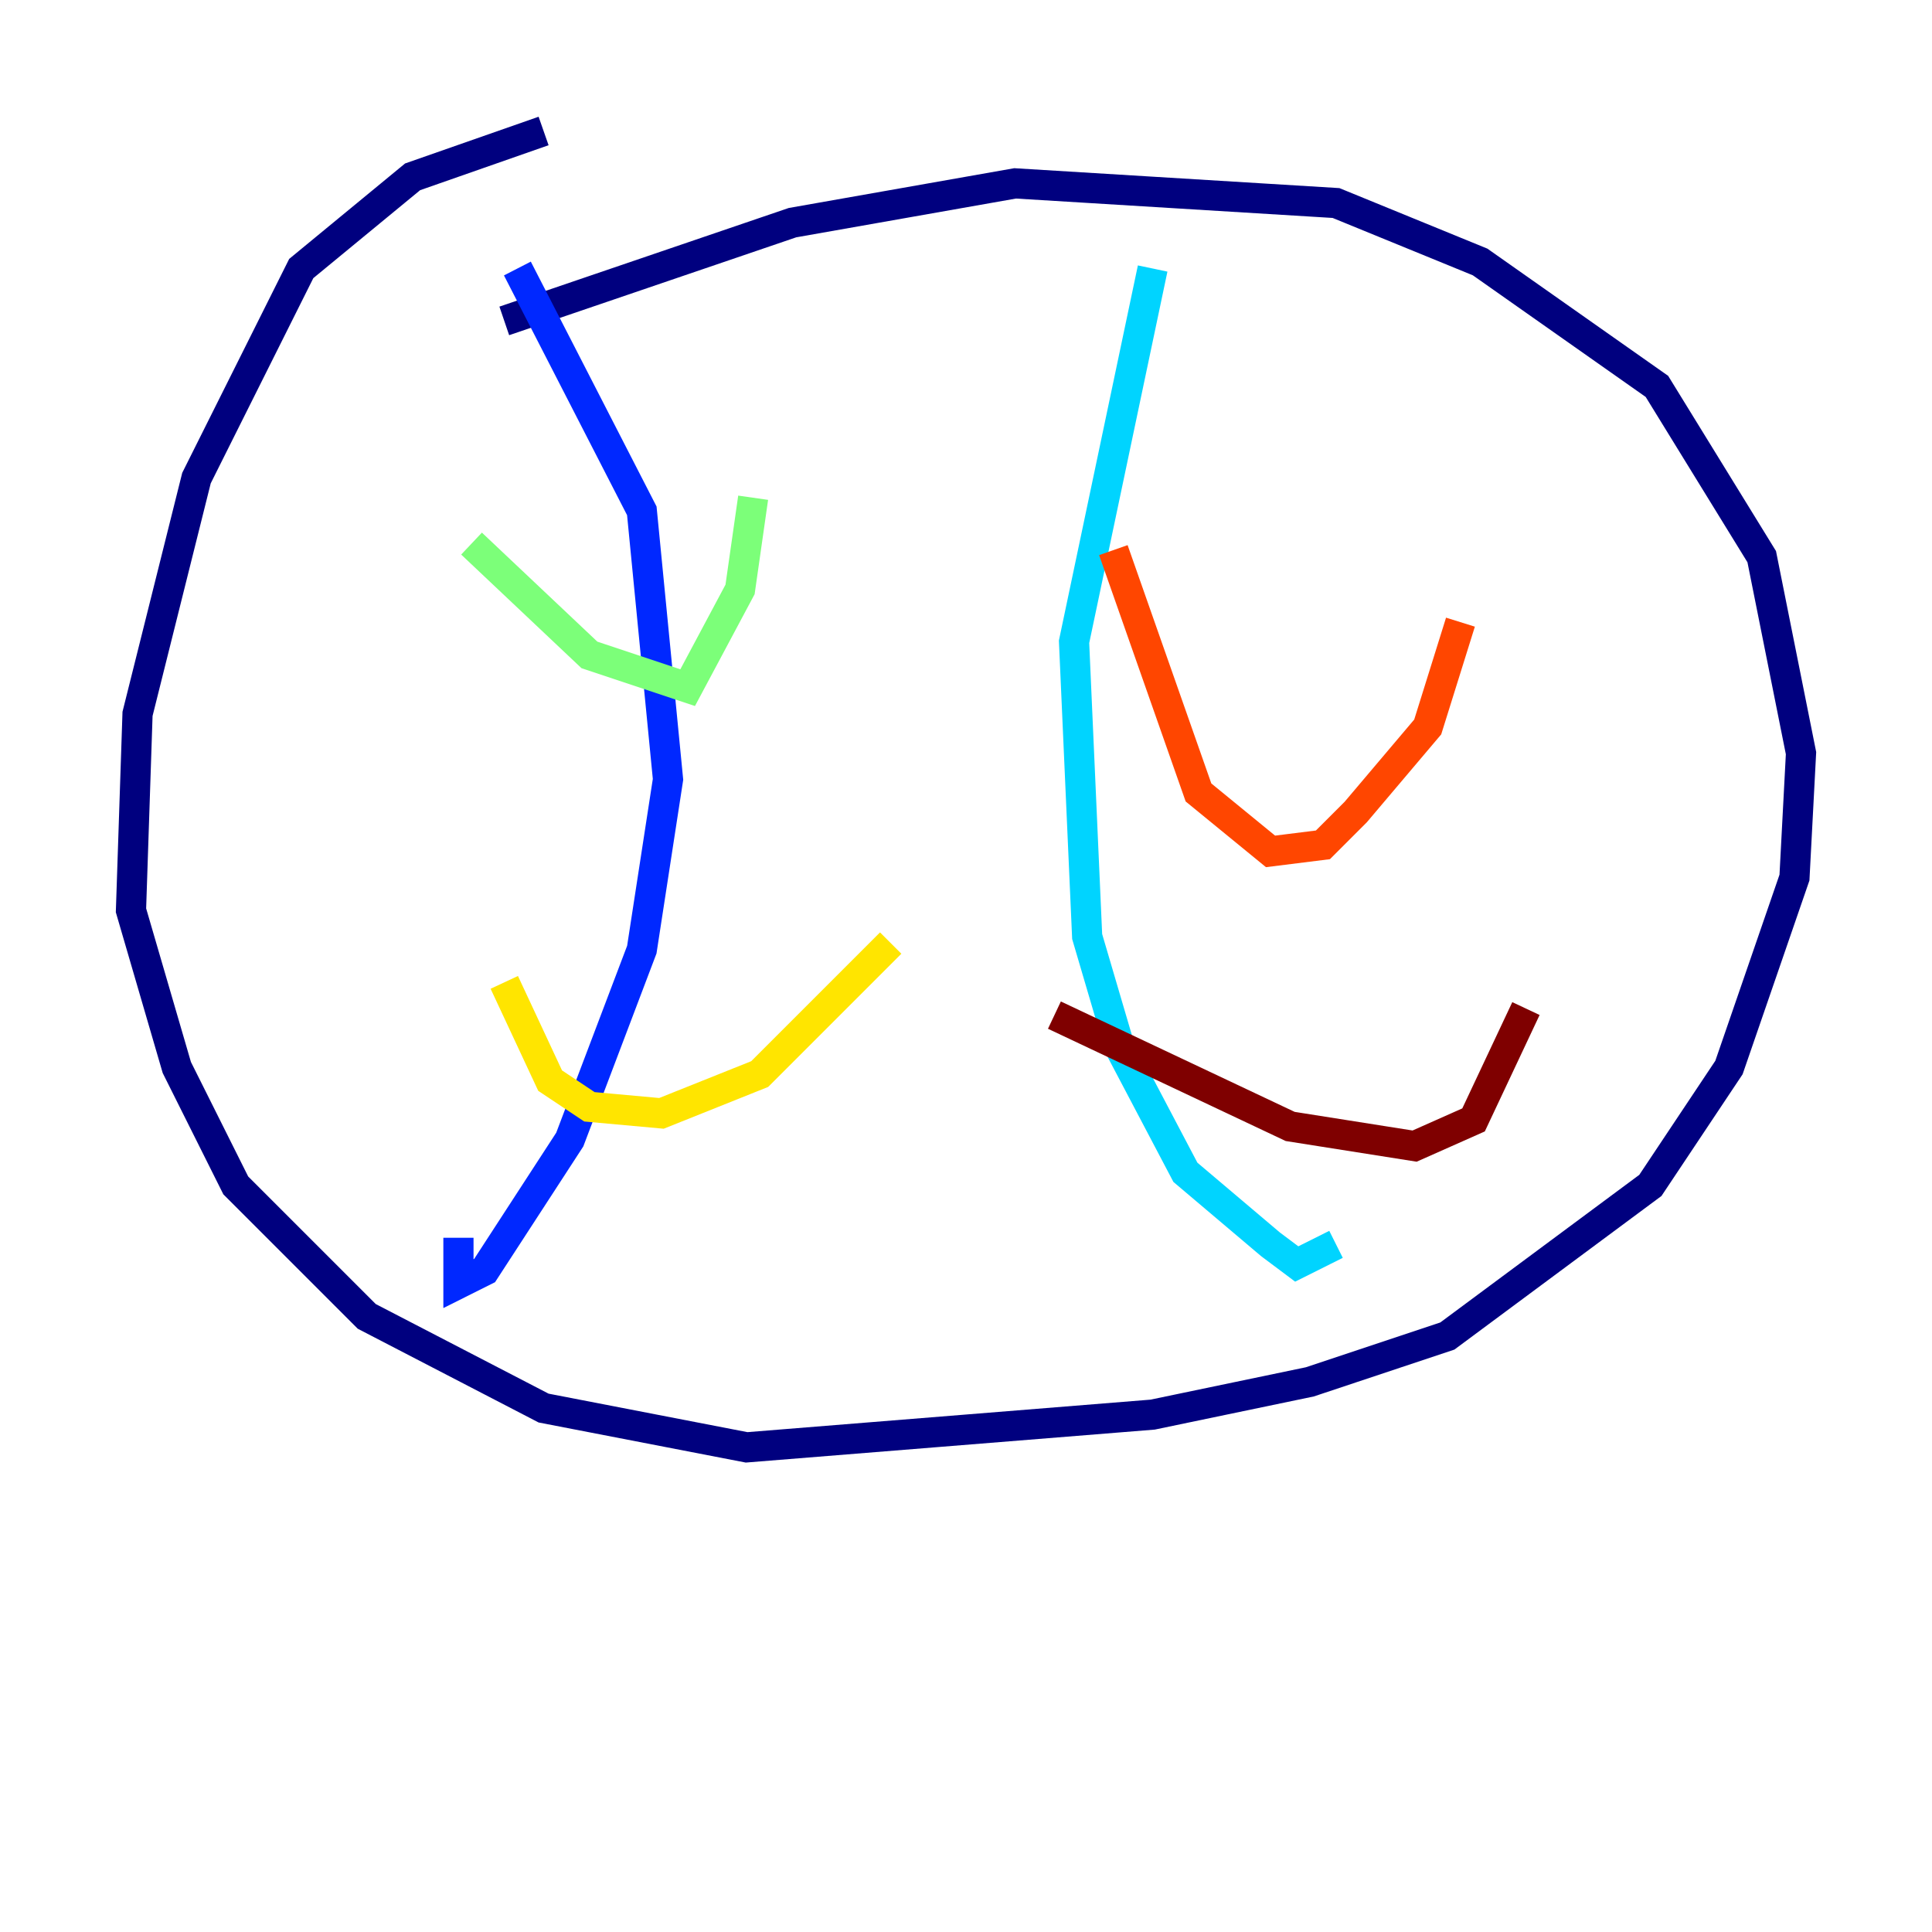<?xml version="1.0" encoding="utf-8" ?>
<svg baseProfile="tiny" height="128" version="1.2" viewBox="0,0,128,128" width="128" xmlns="http://www.w3.org/2000/svg" xmlns:ev="http://www.w3.org/2001/xml-events" xmlns:xlink="http://www.w3.org/1999/xlink"><defs /><polyline fill="none" points="36.014,8.678 27.336,11.715 19.959,17.79 13.017,31.675 9.112,47.295 8.678,60.312 11.715,70.725 15.62,78.536 24.298,87.214 36.014,93.288 49.464,95.891 76.366,93.722 86.78,91.552 95.891,88.515 109.342,78.536 114.549,70.725 118.888,58.142 119.322,49.898 116.719,36.881 109.776,25.6 98.061,17.356 88.515,13.451 67.254,12.149 52.502,14.752 33.41,21.261" stroke="#00007f" stroke-width="2" /><polyline fill="none" points="34.278,17.79 42.522,33.844 44.258,51.634 42.522,62.915 37.749,75.498 32.108,84.176 30.373,85.044 30.373,82.007" stroke="#0028ff" stroke-width="2" /><polyline fill="none" points="76.366,17.79 71.159,42.522 72.027,62.047 74.197,69.424 78.536,77.668 84.176,82.441 85.912,83.742 88.515,82.441" stroke="#00d4ff" stroke-width="2" /><polyline fill="none" points="31.241,36.014 39.051,43.39 45.559,45.559 49.031,39.051 49.898,32.976" stroke="#7cff79" stroke-width="2" /><polyline fill="none" points="33.41,65.085 36.447,71.593 39.051,73.329 43.824,73.763 50.332,71.159 59.01,62.481" stroke="#ffe500" stroke-width="2" /><polyline fill="none" points="73.763,36.447 79.403,52.502 84.176,56.407 87.647,55.973 89.817,53.803 94.59,48.163 96.759,41.22" stroke="#ff4600" stroke-width="2" /><polyline fill="none" points="69.858,67.254 85.478,74.63 93.722,75.932 97.627,74.197 101.098,66.82" stroke="#7f0000" stroke-width="2" /></svg>